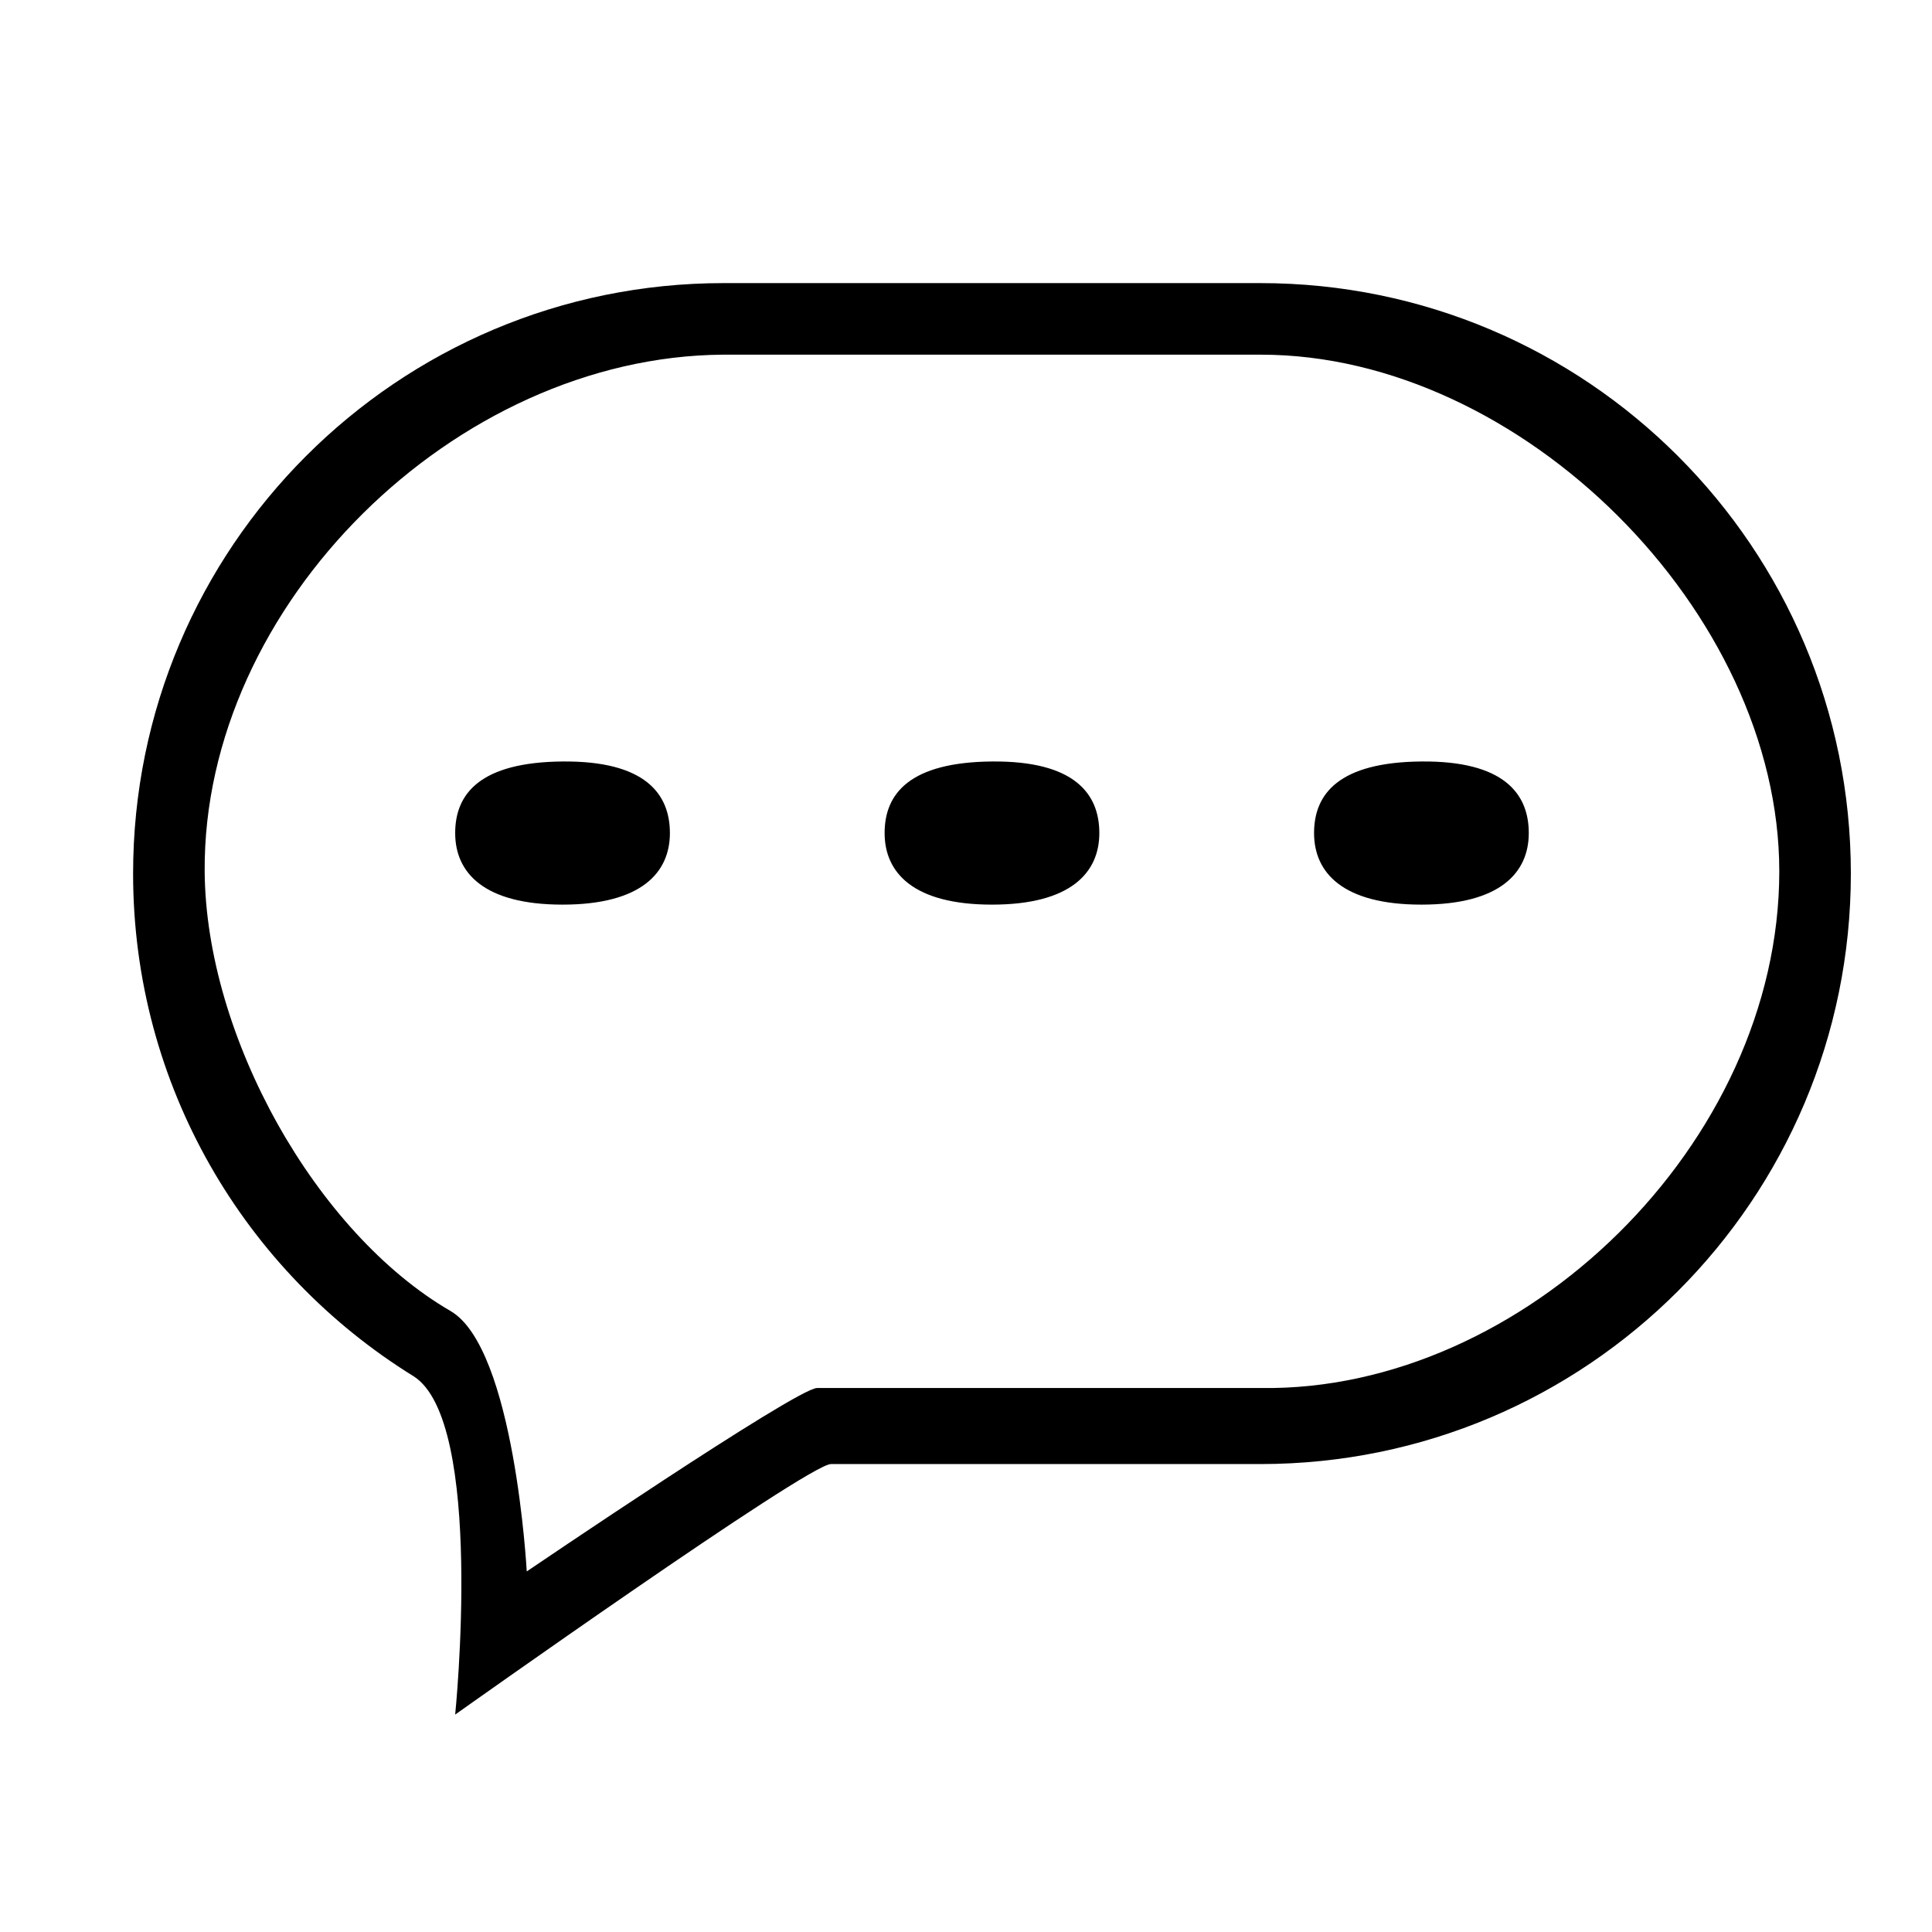 <!DOCTYPE svg PUBLIC "-//W3C//DTD SVG 1.1//EN" "http://www.w3.org/Graphics/SVG/1.1/DTD/svg11.dtd">
<!-- Uploaded to: SVG Repo, www.svgrepo.com, Transformed by: SVG Repo Mixer Tools -->
<svg width="800px" height="800px" viewBox="0 0 1024 1024" class="icon" version="1.1" xmlns="http://www.w3.org/2000/svg" fill="#000000">
<g id="SVGRepo_bgCarrier" stroke-width="0"/>
<g id="SVGRepo_tracerCarrier" stroke-linecap="round" stroke-linejoin="round"/>
<g id="SVGRepo_iconCarrier">
<path d="M298.155 403.601c-43.565 0.395-56.901 16.984-56.901 37.934 0 20.952 15.113 37.935 56.901 37.935 41.79 0 56.905-16.984 56.905-37.935s-13.338-38.331-56.905-37.934z m227.614 0c-43.567 0.395-56.905 16.984-56.905 37.934 0 20.952 15.115 37.935 56.905 37.935 41.788 0 56.901-16.984 56.901-37.935 0.001-20.951-13.336-38.331-56.901-37.934z m142.256-253.55H383.511c-172.849 0-312.967 140.12-312.967 312.967 0 112.509 59.367 211.151 148.483 266.31 38.117 23.594 22.226 179.433 22.226 179.433s186.946-132.776 199.159-132.776h227.613c172.849 0 312.967-140.12 312.967-312.967S840.874 150.051 668.025 150.051z m0.387 585.628H433.059c-10.721 0-153.872 97.21-153.872 97.21s-6.404-118.311-40.405-138.034c-71.3-41.359-129.705-145.439-130.304-233.022-0.967-141.385 132.829-272.858 274.645-273.846h285.29c137.871 0 274.647 136.418 274.647 273.846-0.001 144.334-135.791 275.821-274.648 273.846z m84.968-332.078c-43.565 0.395-56.901 16.984-56.901 37.934 0 20.952 15.113 37.935 56.901 37.935 41.79 0 56.903-16.984 56.903-37.935s-13.336-38.331-56.903-37.934z" fill="#000000"/>
</g>
</svg>